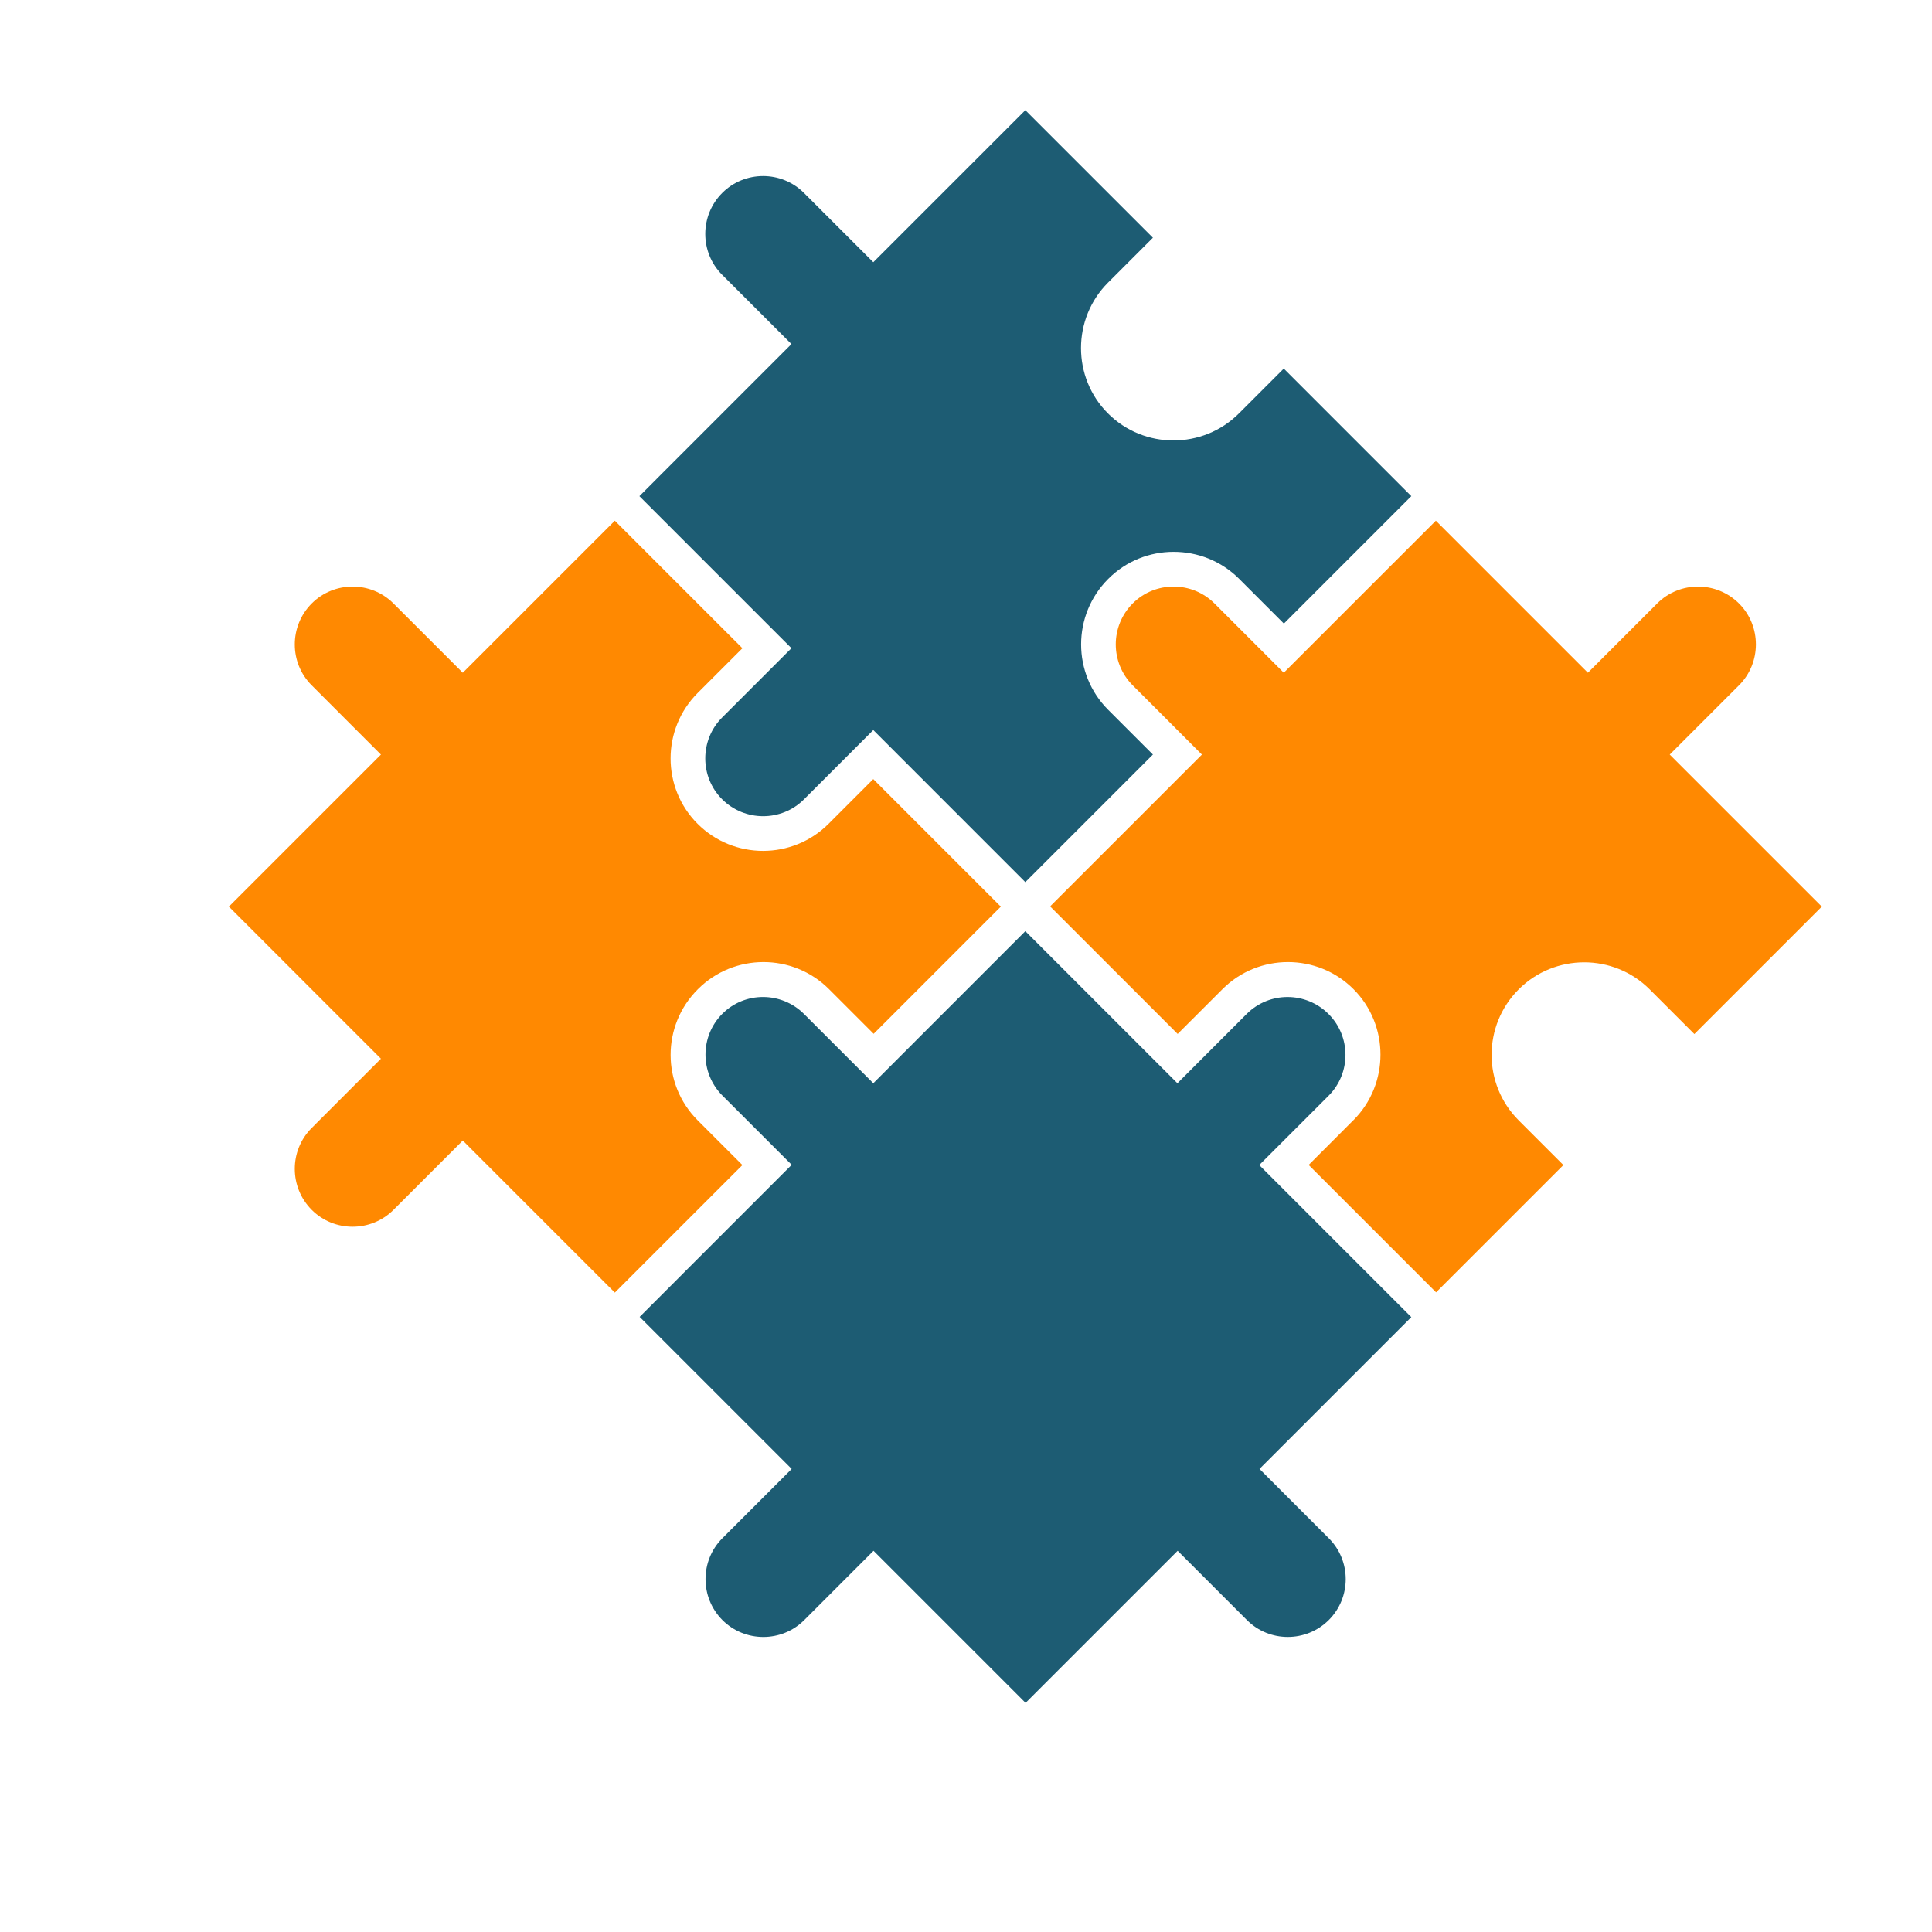 <svg width="63" height="63" viewBox="0 0 63 63" fill="none" xmlns="http://www.w3.org/2000/svg">
<path d="M56.709 19.68C57.441 20.413 57.441 21.612 56.709 22.345L54.448 24.606L59.407 29.564L55.251 33.719L53.794 32.262C52.616 31.084 50.696 31.088 49.522 32.262C48.344 33.44 48.344 35.356 49.523 36.534L50.98 37.991L46.829 42.142L42.674 37.987L44.122 36.538C44.127 36.534 44.127 36.534 44.127 36.534L44.135 36.526C45.309 35.352 45.309 33.428 44.135 32.254C42.957 31.076 41.037 31.08 39.864 32.254L38.402 33.715L34.243 29.556L39.193 24.606L36.937 22.349C36.2 21.612 36.199 20.414 36.937 19.676C37.303 19.31 37.786 19.127 38.269 19.127C38.752 19.127 39.235 19.31 39.605 19.68L41.862 21.937L46.821 16.979L51.779 21.937L54.04 19.676C54.773 18.944 55.972 18.944 56.709 19.68Z" fill="#FF8901"/>
<path d="M43.323 33.066C44.056 33.799 44.06 34.994 43.323 35.731L41.062 37.991L46.021 42.95L41.071 47.9L43.331 50.161C44.068 50.898 44.064 52.093 43.331 52.826C42.594 53.562 41.395 53.562 40.663 52.83L38.402 50.569L33.443 55.528L28.485 50.569L26.224 52.83C25.491 53.562 24.292 53.562 23.559 52.83C22.822 52.092 22.823 50.894 23.555 50.161L25.816 47.9L20.858 42.942L25.816 37.983L23.559 35.727C22.823 34.99 22.819 33.795 23.555 33.058C24.288 32.325 25.483 32.329 26.22 33.066L28.477 35.323L33.435 30.364L38.394 35.323L40.654 33.062C41.391 32.325 42.586 32.329 43.323 33.066Z" fill="#1D5C73"/>
<path d="M22.747 26.863C23.926 28.041 25.841 28.041 27.019 26.863L28.476 25.405L32.635 29.564L28.489 33.711L27.032 32.254C25.853 31.076 23.934 31.08 22.76 32.254C22.756 32.258 22.756 32.258 22.756 32.258C22.752 32.262 22.752 32.262 22.752 32.262C21.573 33.441 21.573 35.356 22.752 36.534L24.209 37.991L20.049 42.15L15.091 37.192L12.83 39.453C12.097 40.185 10.898 40.185 10.166 39.453C9.429 38.716 9.429 37.517 10.162 36.784L12.422 34.523L7.464 29.564L12.422 24.606L10.162 22.345C9.429 21.613 9.429 20.413 10.166 19.677C10.898 18.944 12.097 18.944 12.83 19.677L15.091 21.937L20.049 16.979L24.209 21.138L22.752 22.595C21.573 23.773 21.573 25.688 22.747 26.863Z" fill="#FF8901"/>
<path d="M36.129 13.481C37.307 14.659 39.227 14.655 40.4 13.481L41.862 12.019L46.021 16.179L41.866 20.334L40.409 18.877C39.818 18.285 39.044 17.994 38.269 17.994C37.494 17.994 36.724 18.289 36.138 18.877C34.959 20.055 34.959 21.97 36.138 23.148L37.595 24.605L33.435 28.765L28.477 23.806L26.216 26.067C25.483 26.799 24.284 26.799 23.547 26.062C22.815 25.33 22.815 24.131 23.547 23.398L25.808 21.137L20.85 16.179L25.808 11.22L23.547 8.959C22.815 8.227 22.814 7.028 23.552 6.291C24.284 5.558 25.483 5.558 26.216 6.291L28.477 8.551L33.435 3.593L37.595 7.752L36.133 9.214C34.959 10.388 34.955 12.307 36.129 13.481Z" fill="#1D5C73"/>
</svg>
